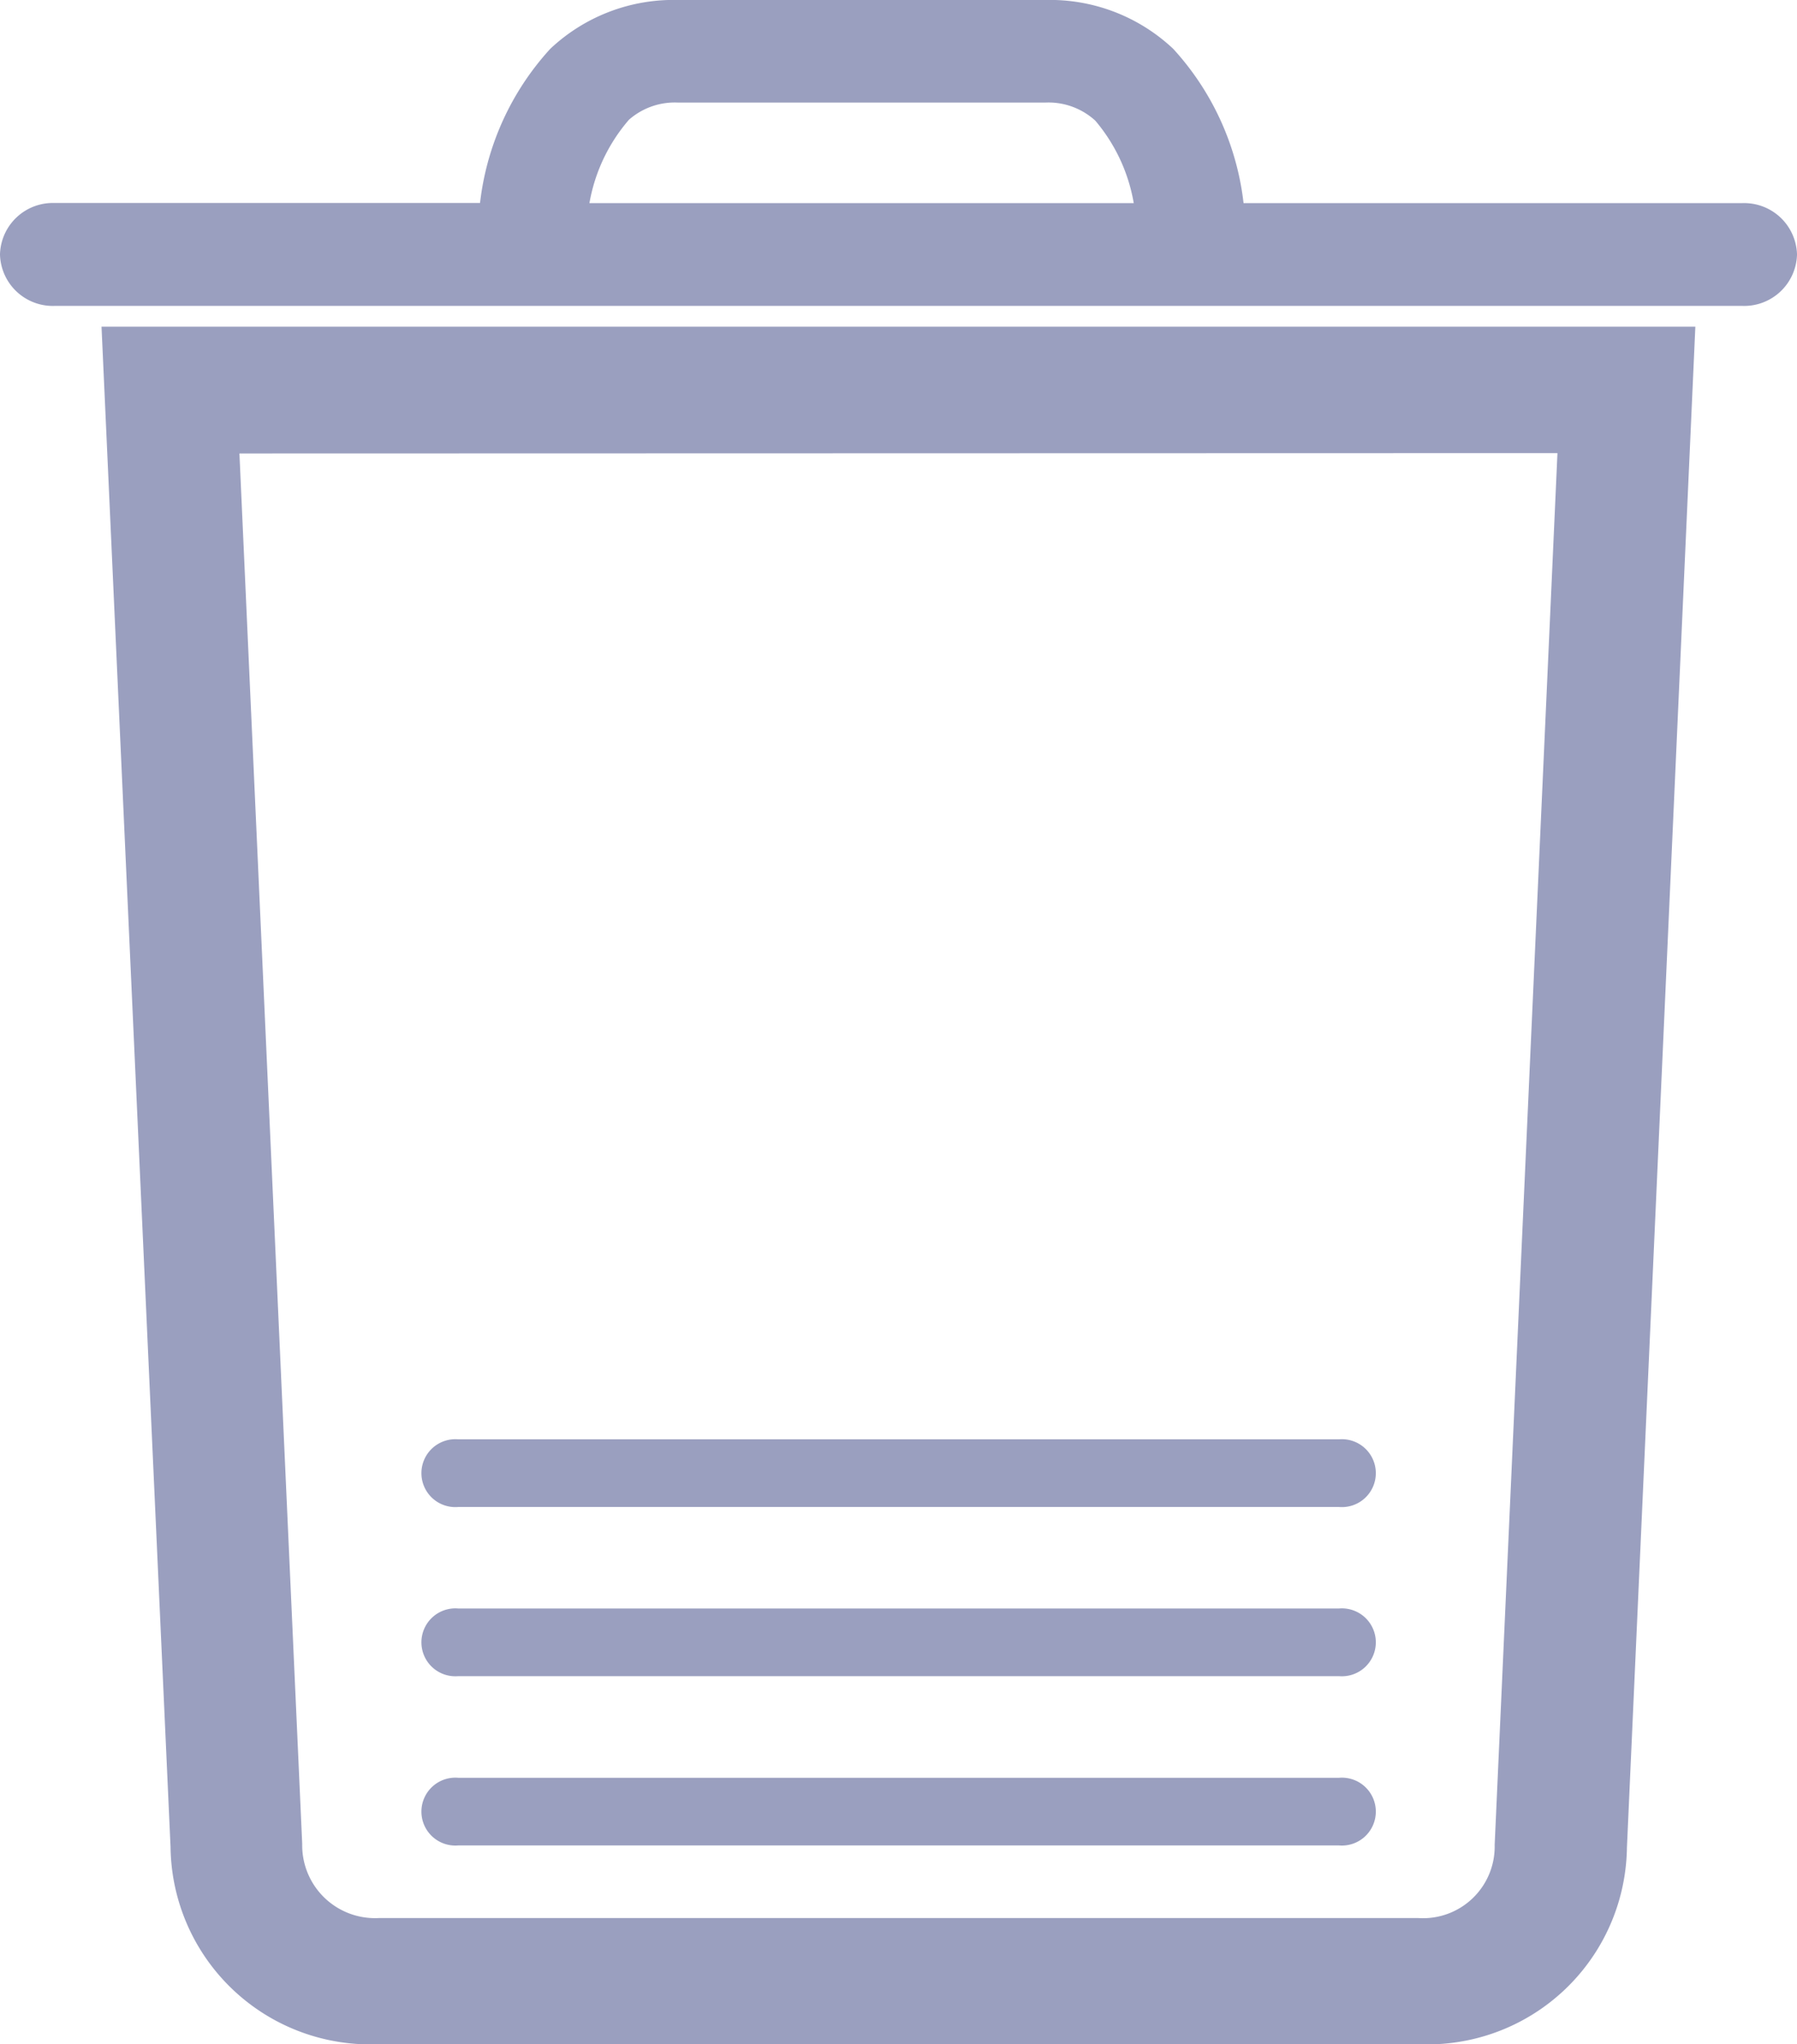 <svg xmlns="http://www.w3.org/2000/svg" viewBox="0 0 15.3 17.4">
  <defs>
    <style>
      .cls-1, .cls-2, .cls-3 {
        fill: #9a9fbf;
      }

      .cls-1, .cls-2 {
        stroke: #9a9fbf;
      }

      .cls-1 {
        stroke-width: 0.3px;
      }

      .cls-2 {
        stroke-width: 0.5px;
      }
    </style>
  </defs>
  <g id="trash" transform="translate(-6.35 11.15)">
    <path id="Path_1819" data-name="Path 1819" class="cls-1" d="M20.188,1.729H15.8A2.188,2.188,0,0,0,15.232.371,1.38,1.38,0,0,0,14.25,0H11.125a1.38,1.38,0,0,0-.983.371,2.188,2.188,0,0,0-.567,1.357H5.812a.3.3,0,0,0-.312.288.3.3,0,0,0,.312.288H20.188a.3.3,0,0,0,.312-.288A.3.3,0,0,0,20.188,1.729Zm-9.6-.956a.741.741,0,0,1,.534-.2H14.25a.741.741,0,0,1,.534.2,1.619,1.619,0,0,1,.387.956H10.2A1.62,1.62,0,0,1,10.591.772Z" transform="translate(1 -11)"/>
    <path id="Path_1820" data-name="Path 1820" class="cls-2" d="M9.2,22.684a1.45,1.45,0,0,0,1.534,1.435h8.835A1.448,1.448,0,0,0,21.1,22.69L21.671,10H8.624ZM21.02,10.576l-.546,12.1a.86.86,0,0,1-.909.87H10.73a.87.87,0,0,1-.909-.877l-.546-12.09Z" transform="translate(-1.148 -18.119)"/>
    <path id="Path_1821" data-name="Path 1821" class="cls-3" d="M16.813,52.576h7.5a.289.289,0,1,0,0-.576h-7.5a.289.289,0,1,0,0,.576Z" transform="translate(-6.562 -48.017)"/>
    <path id="Path_1822" data-name="Path 1822" class="cls-3" d="M16.813,47.576h7.5a.289.289,0,1,0,0-.576h-7.5a.289.289,0,1,0,0,.576Z" transform="translate(-6.562 -44.458)"/>
    <path id="Path_1823" data-name="Path 1823" class="cls-3" d="M16.813,42.576h7.5a.289.289,0,1,0,0-.576h-7.5a.289.289,0,1,0,0,.576Z" transform="translate(-6.562 -40.898)"/>
  </g>
</svg>
